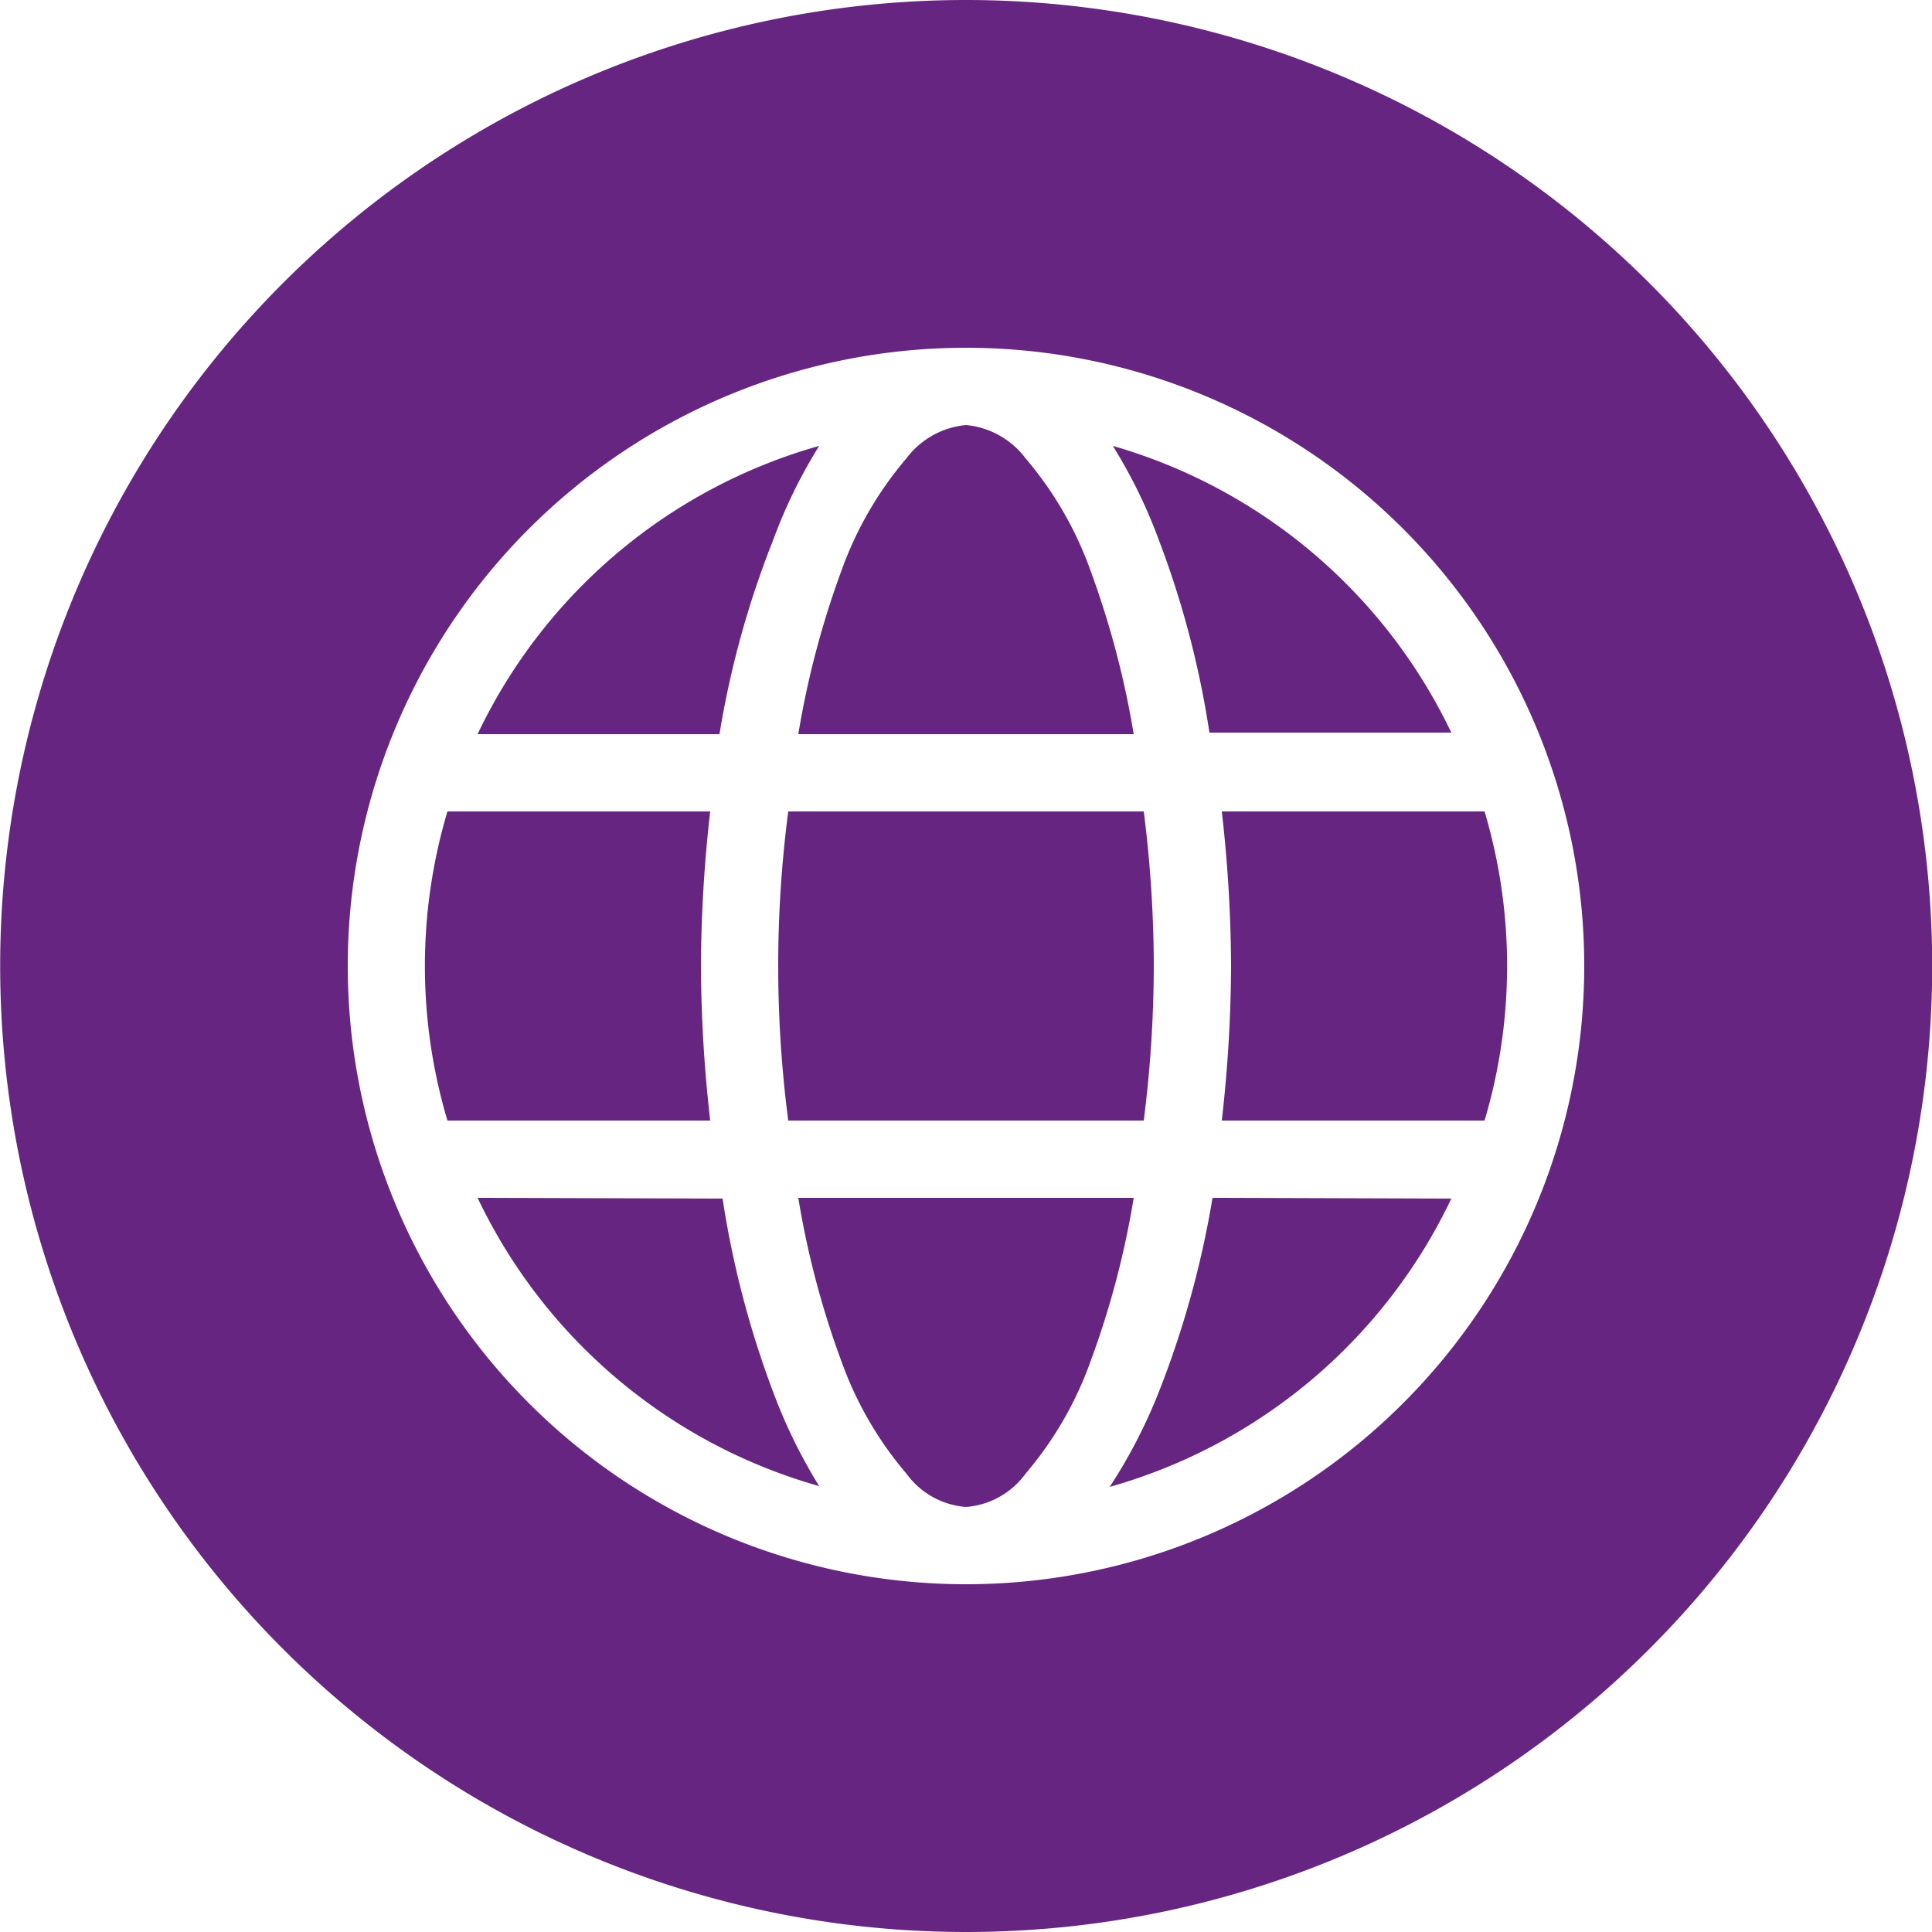 <svg xmlns="http://www.w3.org/2000/svg" viewBox="0 0 25 25"><defs><style>.cls-1{fill:#652580;fill-rule:evenodd;}</style></defs><title>Website</title><g id="Layer_2" data-name="Layer 2"><g id="Layer_1-2" data-name="Layer 1"><path id="Website" class="cls-1" d="M12.5,0a12.5,12.5,0,1,0,8.84,3.66A12.52,12.52,0,0,0,12.5,0Zm0,4.5a8,8,0,1,1-8,8A8,8,0,0,1,12.5,4.5Zm0,1a1.09,1.09,0,0,0-.77.43,4.65,4.65,0,0,0-.84,1.45,11.59,11.59,0,0,0-.56,2.12h4.34a11.59,11.59,0,0,0-.56-2.12,4.65,4.65,0,0,0-.84-1.45A1.09,1.09,0,0,0,12.5,5.5Zm-1.9.27A7,7,0,0,0,6.18,9.5H9.31A12.07,12.07,0,0,1,10,7,6.63,6.63,0,0,1,10.6,5.77Zm3.8,0A6.63,6.63,0,0,1,15,7a12.07,12.07,0,0,1,.65,2.48h3.13A7,7,0,0,0,14.4,5.77ZM5.79,10.5a7,7,0,0,0,0,4h3.4a18.22,18.22,0,0,1-.12-2,18.22,18.22,0,0,1,.12-2Zm4.41,0a15.45,15.45,0,0,0,0,4h4.6a16,16,0,0,0,.13-2,16,16,0,0,0-.13-2Zm5.61,0a18.22,18.22,0,0,1,.12,2,18.22,18.22,0,0,1-.12,2h3.4a7,7,0,0,0,0-4Zm-9.63,5a7,7,0,0,0,4.42,3.73A6.85,6.85,0,0,1,10,18a12.35,12.35,0,0,1-.65-2.49Zm4.15,0a11.38,11.38,0,0,0,.56,2.12,4.65,4.65,0,0,0,.84,1.45,1.05,1.05,0,0,0,.77.43,1.05,1.05,0,0,0,.77-.43,4.65,4.65,0,0,0,.84-1.45,11.38,11.38,0,0,0,.56-2.12Zm5.36,0A12.35,12.35,0,0,1,15,18a6.85,6.85,0,0,1-.64,1.24,7,7,0,0,0,4.42-3.73Z"/></g></g></svg>